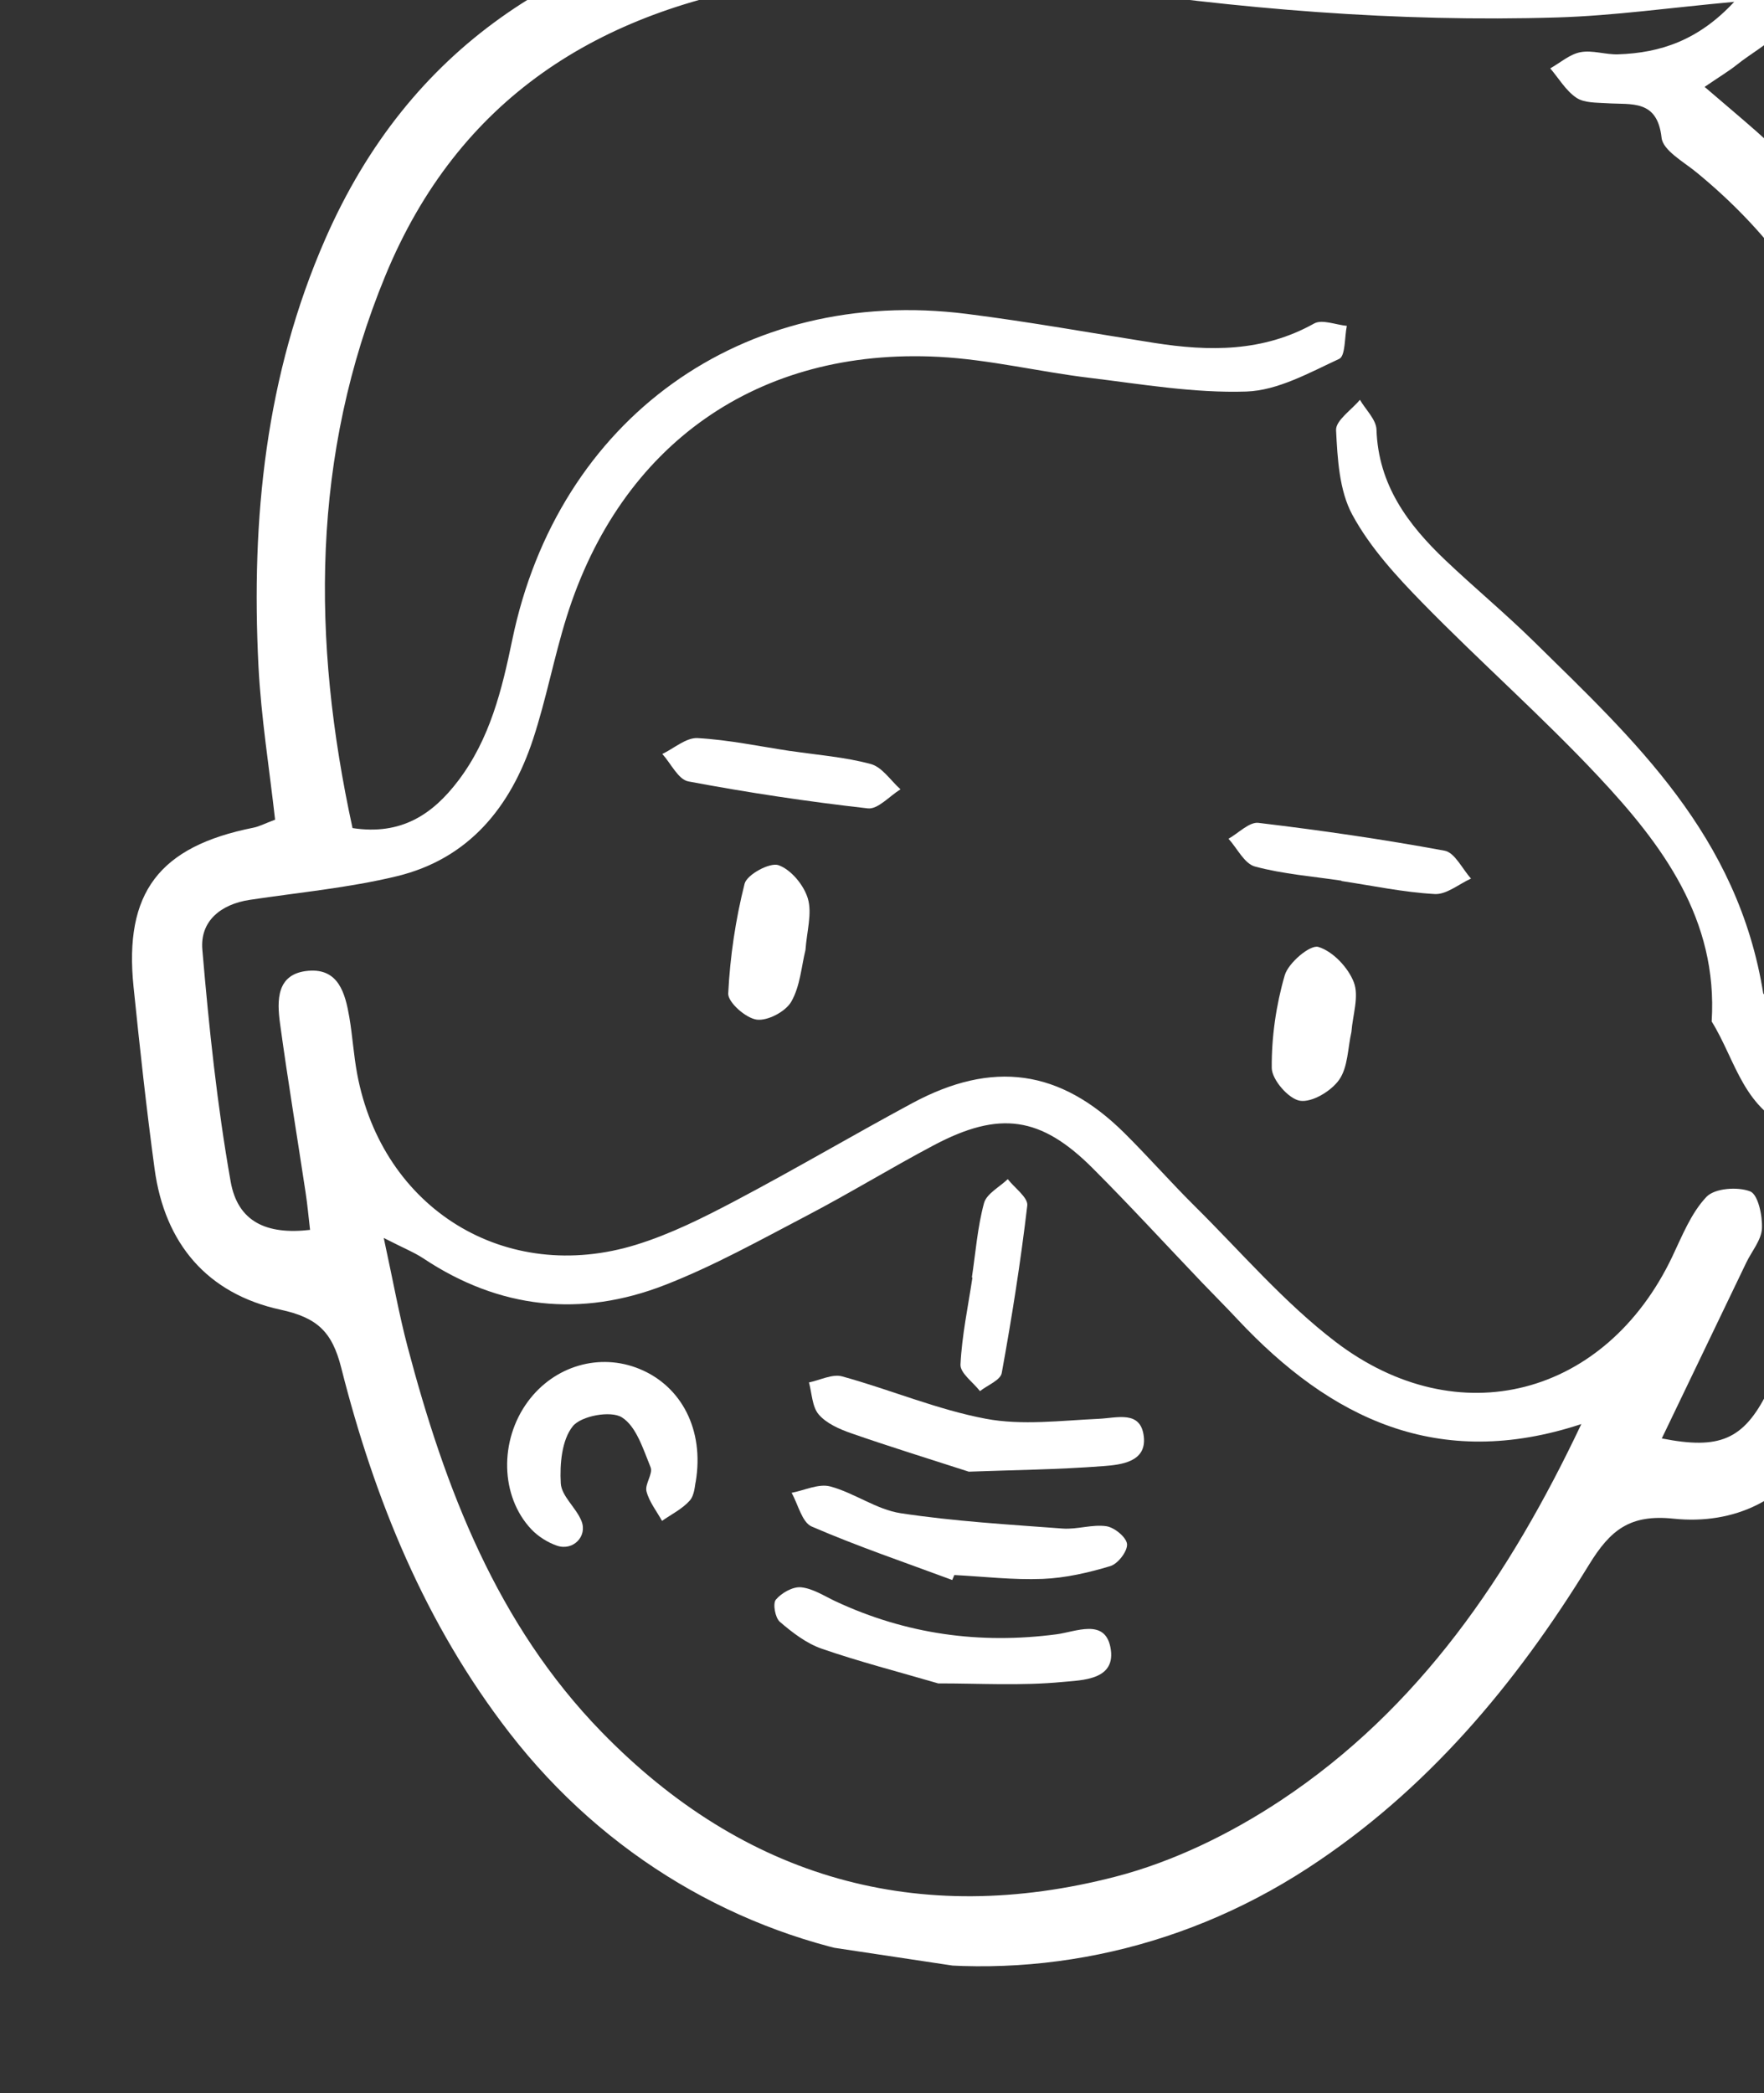 <svg width="677" height="803" viewBox="0 0 677 803" fill="none" xmlns="http://www.w3.org/2000/svg">
<rect x="0" y="0" width="677" height="803" fill="#333333" stroke="none"/>
<g clip-path="url(#clip0_62_567)">
<path fill-rule="evenodd" clip-rule="evenodd" d="M654.206 33.335C662.062 40.074 668.199 45.215 674.21 50.508C725.546 95.663 748.762 152.69 746.723 220.716C744.951 279.918 730.182 335.714 704.736 388.973C697.677 403.742 698.074 403.934 712.549 412.415C734.175 425.089 743.677 444.155 735.159 467.687C724.469 497.235 711.668 526.225 697.31 554.181C686.411 575.393 665.509 585.026 642.305 582.602C625.556 580.845 618.04 586.919 609.879 600.208C581.706 646.09 547.59 686.926 501.851 716.696C400.847 782.439 269.306 760.067 195.487 664.707C163.195 622.998 143.734 575.223 130.958 524.699C127.44 510.785 121.683 505.473 107.681 502.432C79.618 496.34 63.217 477.13 59.331 448.422C56.179 425.184 53.638 401.852 51.251 378.525C47.558 342.435 61.094 324.727 97.215 317.529C99.53 317.068 101.707 315.901 105.576 314.449C103.398 294.928 100.193 275.224 99.189 255.406C96.352 199.087 101.885 144.002 124.896 91.555C157.151 18.016 216.02 -19.434 292.57 -32.691C327.84 -38.793 363.296 -37.922 398.983 -34.459C458.519 -28.682 518.193 -24.01 577.897 -20.29C610.292 -18.276 642.437 -21.584 673.532 -32.763C679.107 -34.768 686.664 -31.267 693.306 -30.301C692.441 -24.453 691.865 -18.542 690.57 -12.791C690.093 -10.659 686.324 -8.459 686.727 -7.05C691.938 11.205 676.974 16.514 666.687 24.758C663.558 27.258 660.093 29.32 654.206 33.335ZM637.776 551.815C659.781 556.145 669.149 552.507 678.427 533.833C688.855 512.858 698.2 491.281 706.83 469.496C715.12 448.583 711.859 441.391 689.517 433.51C669.128 426.33 666.262 406.885 656.919 391.859C659.372 352.667 638.033 324.088 613.377 297.81C591.812 274.821 568.064 253.897 546.011 231.355C535.92 221.05 525.794 210.002 519.011 197.484C513.972 188.184 513.317 176.024 512.765 165.034C512.582 161.313 518.686 157.269 521.92 153.375C524.138 157.185 528.147 160.943 528.278 164.817C528.97 186.012 540.339 201.253 554.735 214.92C565.885 225.508 577.754 235.347 588.707 246.113C627.039 283.797 667.076 320.395 676.773 381.486C681.077 373.998 683.206 370.723 684.921 367.245C705.243 325.981 715.024 281.875 719.223 236.451C725.543 168.204 705.116 110.371 651.06 66.094C646.103 62.038 638.218 57.697 637.686 52.836C636.064 38.043 626.149 40.223 616.81 39.609C612.797 39.341 608.05 39.55 605.004 37.503C600.961 34.79 598.254 30.084 594.969 26.232C598.809 24.065 602.439 20.808 606.548 20.026C611.145 19.152 616.182 21.006 621.003 20.842C637.389 20.297 651.91 15.385 665.567 0.709C640.831 2.969 619.361 6.027 597.827 6.687C536.18 8.563 474.905 3.461 413.97 -5.69C376.116 -11.376 338.252 -12.694 300.324 -6.874C229.818 3.939 175.966 37.74 147.91 105.723C119.422 174.753 119.576 245.554 135.297 317.673C153.949 320.52 166.033 312.47 175.916 299.426C188.029 283.448 192.625 264.676 196.586 245.529C214.121 160.672 285.131 109.599 370.942 120.409C395.034 123.44 418.953 127.783 442.945 131.542C464.105 134.855 484.737 135.072 504.34 124.108C507.401 122.402 512.651 124.61 516.895 125.007C515.995 129.393 516.384 136.556 513.969 137.674C502.509 142.989 490.383 149.812 478.305 150.205C458.28 150.86 438.07 147.358 418.025 144.936C398.755 142.611 379.675 137.922 360.375 136.903C290.914 133.238 238.181 170.424 217.432 236.772C212.61 252.204 209.635 268.221 204.584 283.567C196 309.615 179.898 329.477 152.261 336.149C133.812 340.602 114.698 342.369 95.859 345.203C84.733 346.879 76.725 353.361 77.656 364.285C80.194 394.058 83.315 423.89 88.522 453.284C91.254 468.707 102.278 473.751 118.996 471.813C118.441 467.071 118.018 462.306 117.302 457.596C114.045 436.002 110.46 414.453 107.497 392.818C106.253 383.786 106.005 373.48 118.335 372.416C129.96 371.42 132.504 381.111 134.07 390.234C135.294 397.413 135.727 404.724 137.056 411.872C146.704 463.785 194.105 493.057 244.351 477.444C257.365 473.403 269.843 467.172 281.957 460.782C304.858 448.706 327.183 435.55 349.983 423.266C381.004 406.545 406.893 410.239 431.518 434.648C440.714 443.764 449.265 453.516 458.461 462.632C476.259 480.258 492.775 499.641 512.538 514.73C559.717 550.732 616.294 535.579 641.78 482.113C645.594 474.111 649.008 465.373 654.904 459.155C658.068 455.818 666.874 455.17 671.686 457.042C674.716 458.217 676.448 466.362 676.213 471.26C676.003 475.707 672.306 479.976 670.206 484.348C659.467 506.671 648.748 528.988 637.776 551.815ZM606.891 546.307C552.051 564.379 510.664 544.313 474.783 505.961C470.362 501.233 465.771 496.66 461.295 491.986C447.335 477.367 433.656 462.459 419.364 448.16C399.439 428.236 383.586 425.99 358.348 439.356C341.91 448.057 326.019 457.8 309.541 466.414C291.657 475.763 273.891 485.678 255.148 492.968C222.971 505.489 191.691 502.158 162.549 482.793C159.035 480.463 155.035 478.877 147.279 474.907C150.936 491.765 153.163 504.293 156.399 516.557C170.793 571.071 190.738 623.18 230.86 664.401C285.631 720.662 352.365 739.568 428.227 719.903C450.433 714.146 472.344 703.406 491.554 690.681C544.788 655.415 579.438 604.263 606.891 546.307Z" fill="white"/>
<path fill-rule="evenodd" clip-rule="evenodd" d="M303.415 288.09C313.721 289.64 324.225 290.401 334.215 293.104C338.565 294.278 341.836 299.448 345.594 302.798C341.408 305.381 336.927 310.548 333.076 310.116C310.001 307.522 286.991 304.058 264.171 299.767C260.321 299.046 257.495 292.893 254.189 289.241C258.714 287.079 263.338 282.907 267.729 283.151C279.672 283.811 291.514 286.334 303.406 288.122C303.411 288.118 303.413 288.104 303.415 288.09Z" fill="white"/>
<path fill-rule="evenodd" clip-rule="evenodd" d="M514.879 337.855C503.76 336.183 492.419 335.325 481.632 332.416C477.587 331.321 474.827 325.453 471.485 321.758C475.332 319.612 479.445 315.249 482.976 315.671C506.891 318.529 530.766 321.972 554.442 326.354C558.335 327.072 561.211 333.336 564.556 337.041C559.907 339.142 555.15 343.228 550.628 342.974C538.648 342.308 526.774 339.775 514.859 337.984C514.866 337.938 514.873 337.892 514.879 337.855Z" fill="white"/>
<path fill-rule="evenodd" clip-rule="evenodd" d="M518.659 395.862C517.246 402.054 517.348 409.363 513.956 414.216C510.893 418.576 503.533 423.013 498.905 422.27C494.532 421.565 488.118 414.177 488.079 409.683C487.984 397.797 489.746 385.57 493.068 374.141C494.459 369.351 502.834 362.318 505.956 363.26C511.513 364.928 517.399 371.144 519.582 376.826C521.646 382.221 519.152 389.376 518.659 395.862Z" fill="white"/>
<path fill-rule="evenodd" clip-rule="evenodd" d="M309.128 364.457C307.581 370.657 307.11 378.319 303.674 384.278C301.479 388.091 294.585 391.723 290.392 391.145C286.171 390.558 279.31 384.475 279.48 381.104C280.187 366.969 282.297 352.742 285.764 339.022C286.651 335.513 295.471 330.742 298.768 331.9C303.581 333.584 308.531 339.573 310.048 344.711C311.737 350.433 309.641 357.269 309.128 364.457Z" fill="white"/>
<path fill-rule="evenodd" clip-rule="evenodd" d="M267.015 568.382C266.658 569.652 266.625 573.493 264.715 575.656C261.866 578.874 257.686 580.913 254.074 583.45C251.996 579.689 249.134 576.132 248.113 572.105C247.408 569.336 250.693 565.323 249.696 562.893C246.859 555.968 244.222 547.204 238.658 543.724C234.414 541.061 223.062 543.138 219.842 547.124C215.594 552.383 214.803 561.644 215.22 569.033C215.498 573.975 221.135 578.389 223.173 583.52C225.519 589.435 219.884 595.048 213.797 592.97C210.17 591.734 206.511 589.424 203.888 586.641C191.959 573.965 191.583 552.558 202.619 537.639C212.769 523.92 230.169 518.864 245.485 525.178C261.51 531.787 270.33 548.471 267.015 568.382Z" fill="white"/>
<path fill-rule="evenodd" clip-rule="evenodd" d="M360.086 645.796C344.604 641.274 329.785 637.471 315.371 632.481C309.49 630.447 304.102 626.302 299.302 622.171C297.497 620.622 296.515 615.163 297.767 613.663C299.935 611.07 304.303 608.605 307.448 608.922C312.021 609.397 316.386 612.299 320.748 614.336C347.755 626.92 375.985 630.837 405.492 626.954C412.895 625.976 423.887 620.817 426.134 631.797C428.758 644.603 415.282 644.516 407.771 645.241C391.847 646.773 375.681 645.762 360.086 645.796Z" fill="white"/>
<path fill-rule="evenodd" clip-rule="evenodd" d="M371.806 564.568C355.608 559.328 341.025 554.837 326.626 549.811C322.136 548.247 317.185 546.069 314.224 542.639C311.664 539.663 311.619 534.519 310.465 530.335C314.734 529.468 319.444 526.983 323.187 528.01C341.696 533.1 359.64 540.755 378.389 544.278C392.309 546.891 407.178 544.95 421.594 544.294C428.837 543.968 437.809 540.918 438.978 551.107C440.094 560.834 430.321 561.909 423.522 562.429C405.951 563.775 388.292 563.953 371.806 564.568Z" fill="white"/>
<path fill-rule="evenodd" clip-rule="evenodd" d="M365.454 606.125C347.42 599.422 329.16 593.238 311.52 585.61C307.78 583.998 306.32 577.128 303.801 572.677C308.771 571.741 314.214 569.045 318.624 570.228C327.905 572.706 336.361 579.095 345.666 580.504C366.218 583.617 387.077 584.837 407.845 586.389C413.397 586.798 419.19 584.699 424.618 585.496C427.714 585.952 432.334 589.763 432.54 592.358C432.758 595.096 429.055 599.908 426.146 600.785C417.729 603.323 408.88 605.36 400.125 605.709C388.875 606.165 377.555 604.794 366.261 604.217C365.991 604.853 365.721 605.484 365.454 606.125Z" fill="white"/>
<path fill-rule="evenodd" clip-rule="evenodd" d="M372.993 490.067C374.428 480.525 375.147 470.8 377.648 461.555C378.633 457.929 383.609 455.38 386.766 452.346C389.406 455.736 394.604 459.422 394.256 462.463C391.729 483.987 388.336 505.423 384.449 526.748C383.955 529.469 378.995 531.377 376.102 533.666C373.463 530.261 368.459 526.737 368.619 523.474C369.168 512.299 371.534 501.218 373.206 490.099C373.132 490.088 373.062 490.078 372.993 490.067Z" fill="white"/>
</g>
<defs>
<clipPath id="clip0_62_567">
<rect width="692.833" height="825.224" fill="white" transform="translate(122.683 -116.976) rotate(8.55)"/>
</clipPath>
</defs>
</svg>
